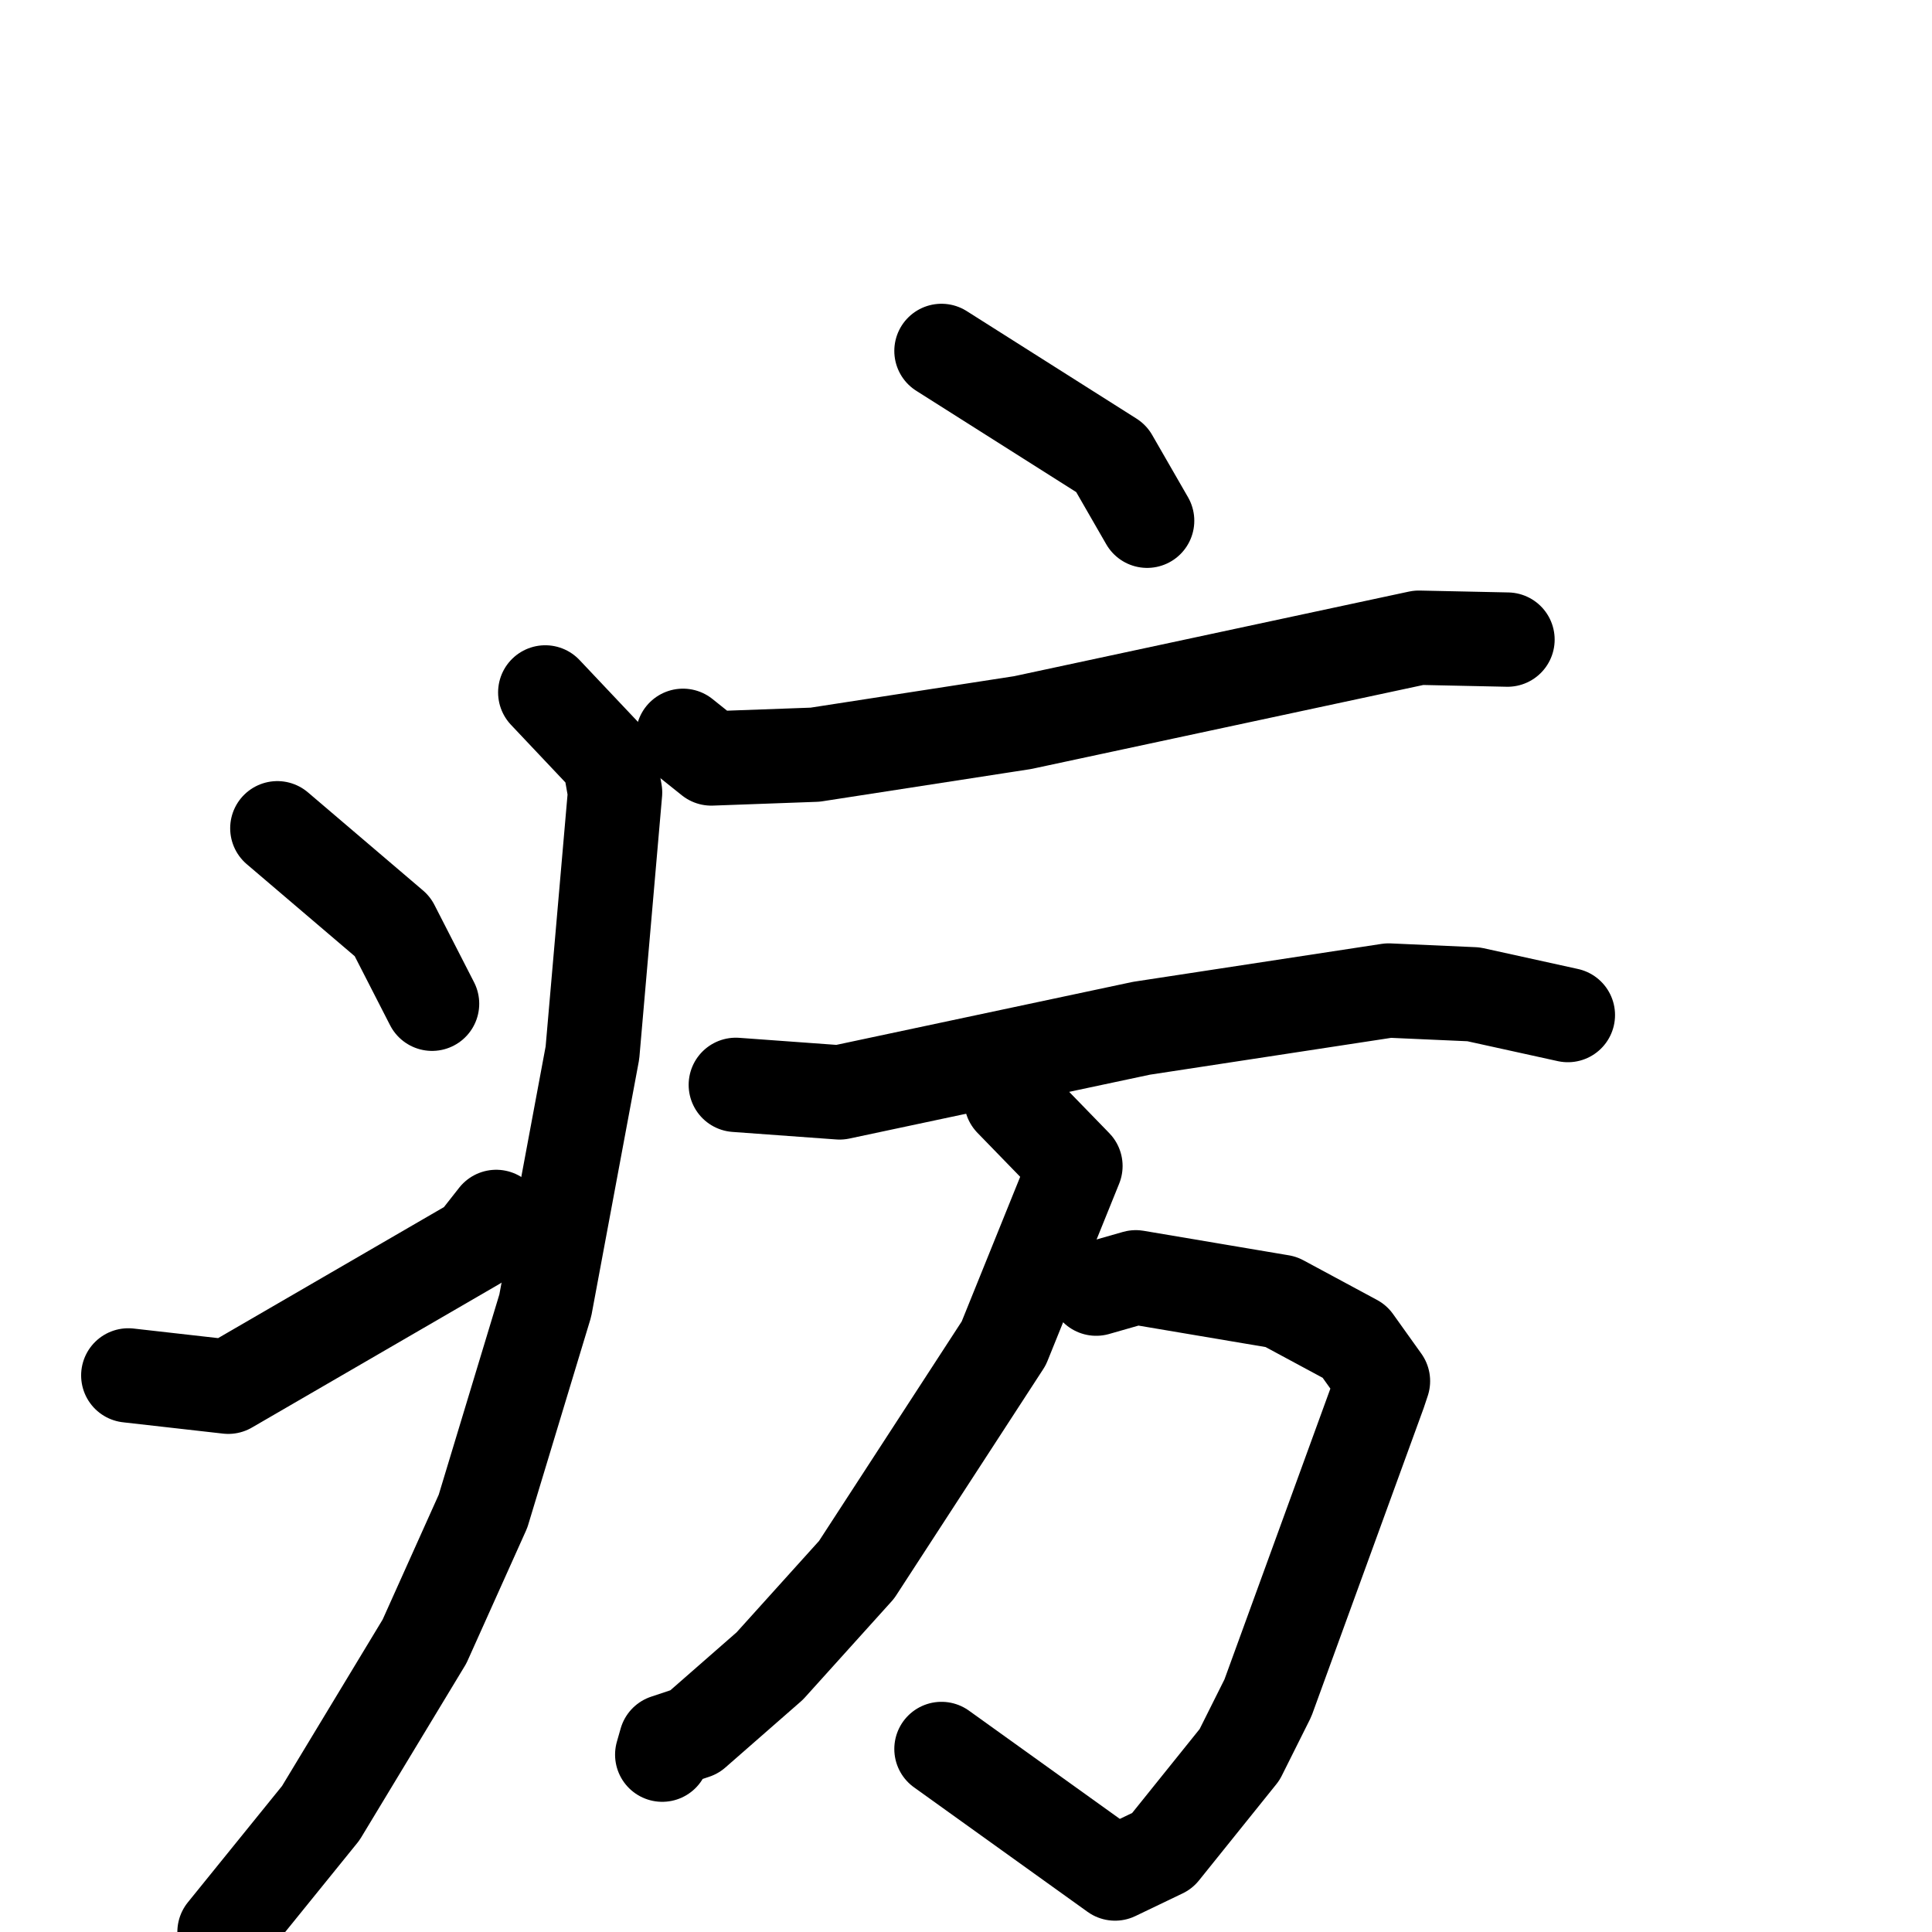 <svg xmlns="http://www.w3.org/2000/svg" viewBox="0 0 1024 1024">
  <g style="fill:none;stroke:#000000;stroke-width:50;stroke-linecap:round;stroke-linejoin:round;" transform="scale(1, 1) translate(0, 0)">
    <path d="M 499.0,186.0 L 589.0,243.0 L 608.0,276.0"/>
    <path d="M 362.0,390.0 L 377.0,402.0 L 432.0,400.0 L 542.0,383.0 L 752.0,338.0 L 799.0,339.0"/>
    <path d="M 289.0,367.0 L 323.0,403.0 L 326.0,420.0 L 314.0,558.0 L 289.0,692.0 L 256.0,801.0 L 225.0,870.0 L 170.0,961.0 L 119.0,1024.0"/>
    <path d="M 147.0,439.0 L 208.0,491.0 L 229.0,532.0"/>
    <path d="M 68.0,729.0 L 121.0,735.0 L 252.0,659.0 L 263.0,645.0"/>
    <path d="M 390.0,575.0 L 445.0,579.0 L 605.0,545.0 L 736.0,525.0 L 781.0,527.0 L 831.0,538.0"/>
    <path d="M 581.0,683.0 L 602.0,677.0 L 679.0,690.0 L 718.0,711.0 L 733.0,732.0 L 731.0,738.0 L 672.0,900.0 L 657.0,930.0 L 616.0,981.0 L 591.0,993.0 L 499.0,927.0"/>
    <path d="M 536.0,583.0 L 570.0,618.0 L 532.0,712.0 L 454.0,832.0 L 408.0,883.0 L 368.0,918.0 L 353.0,923.0 L 351.0,930.0"/>
  </g>
</svg>
